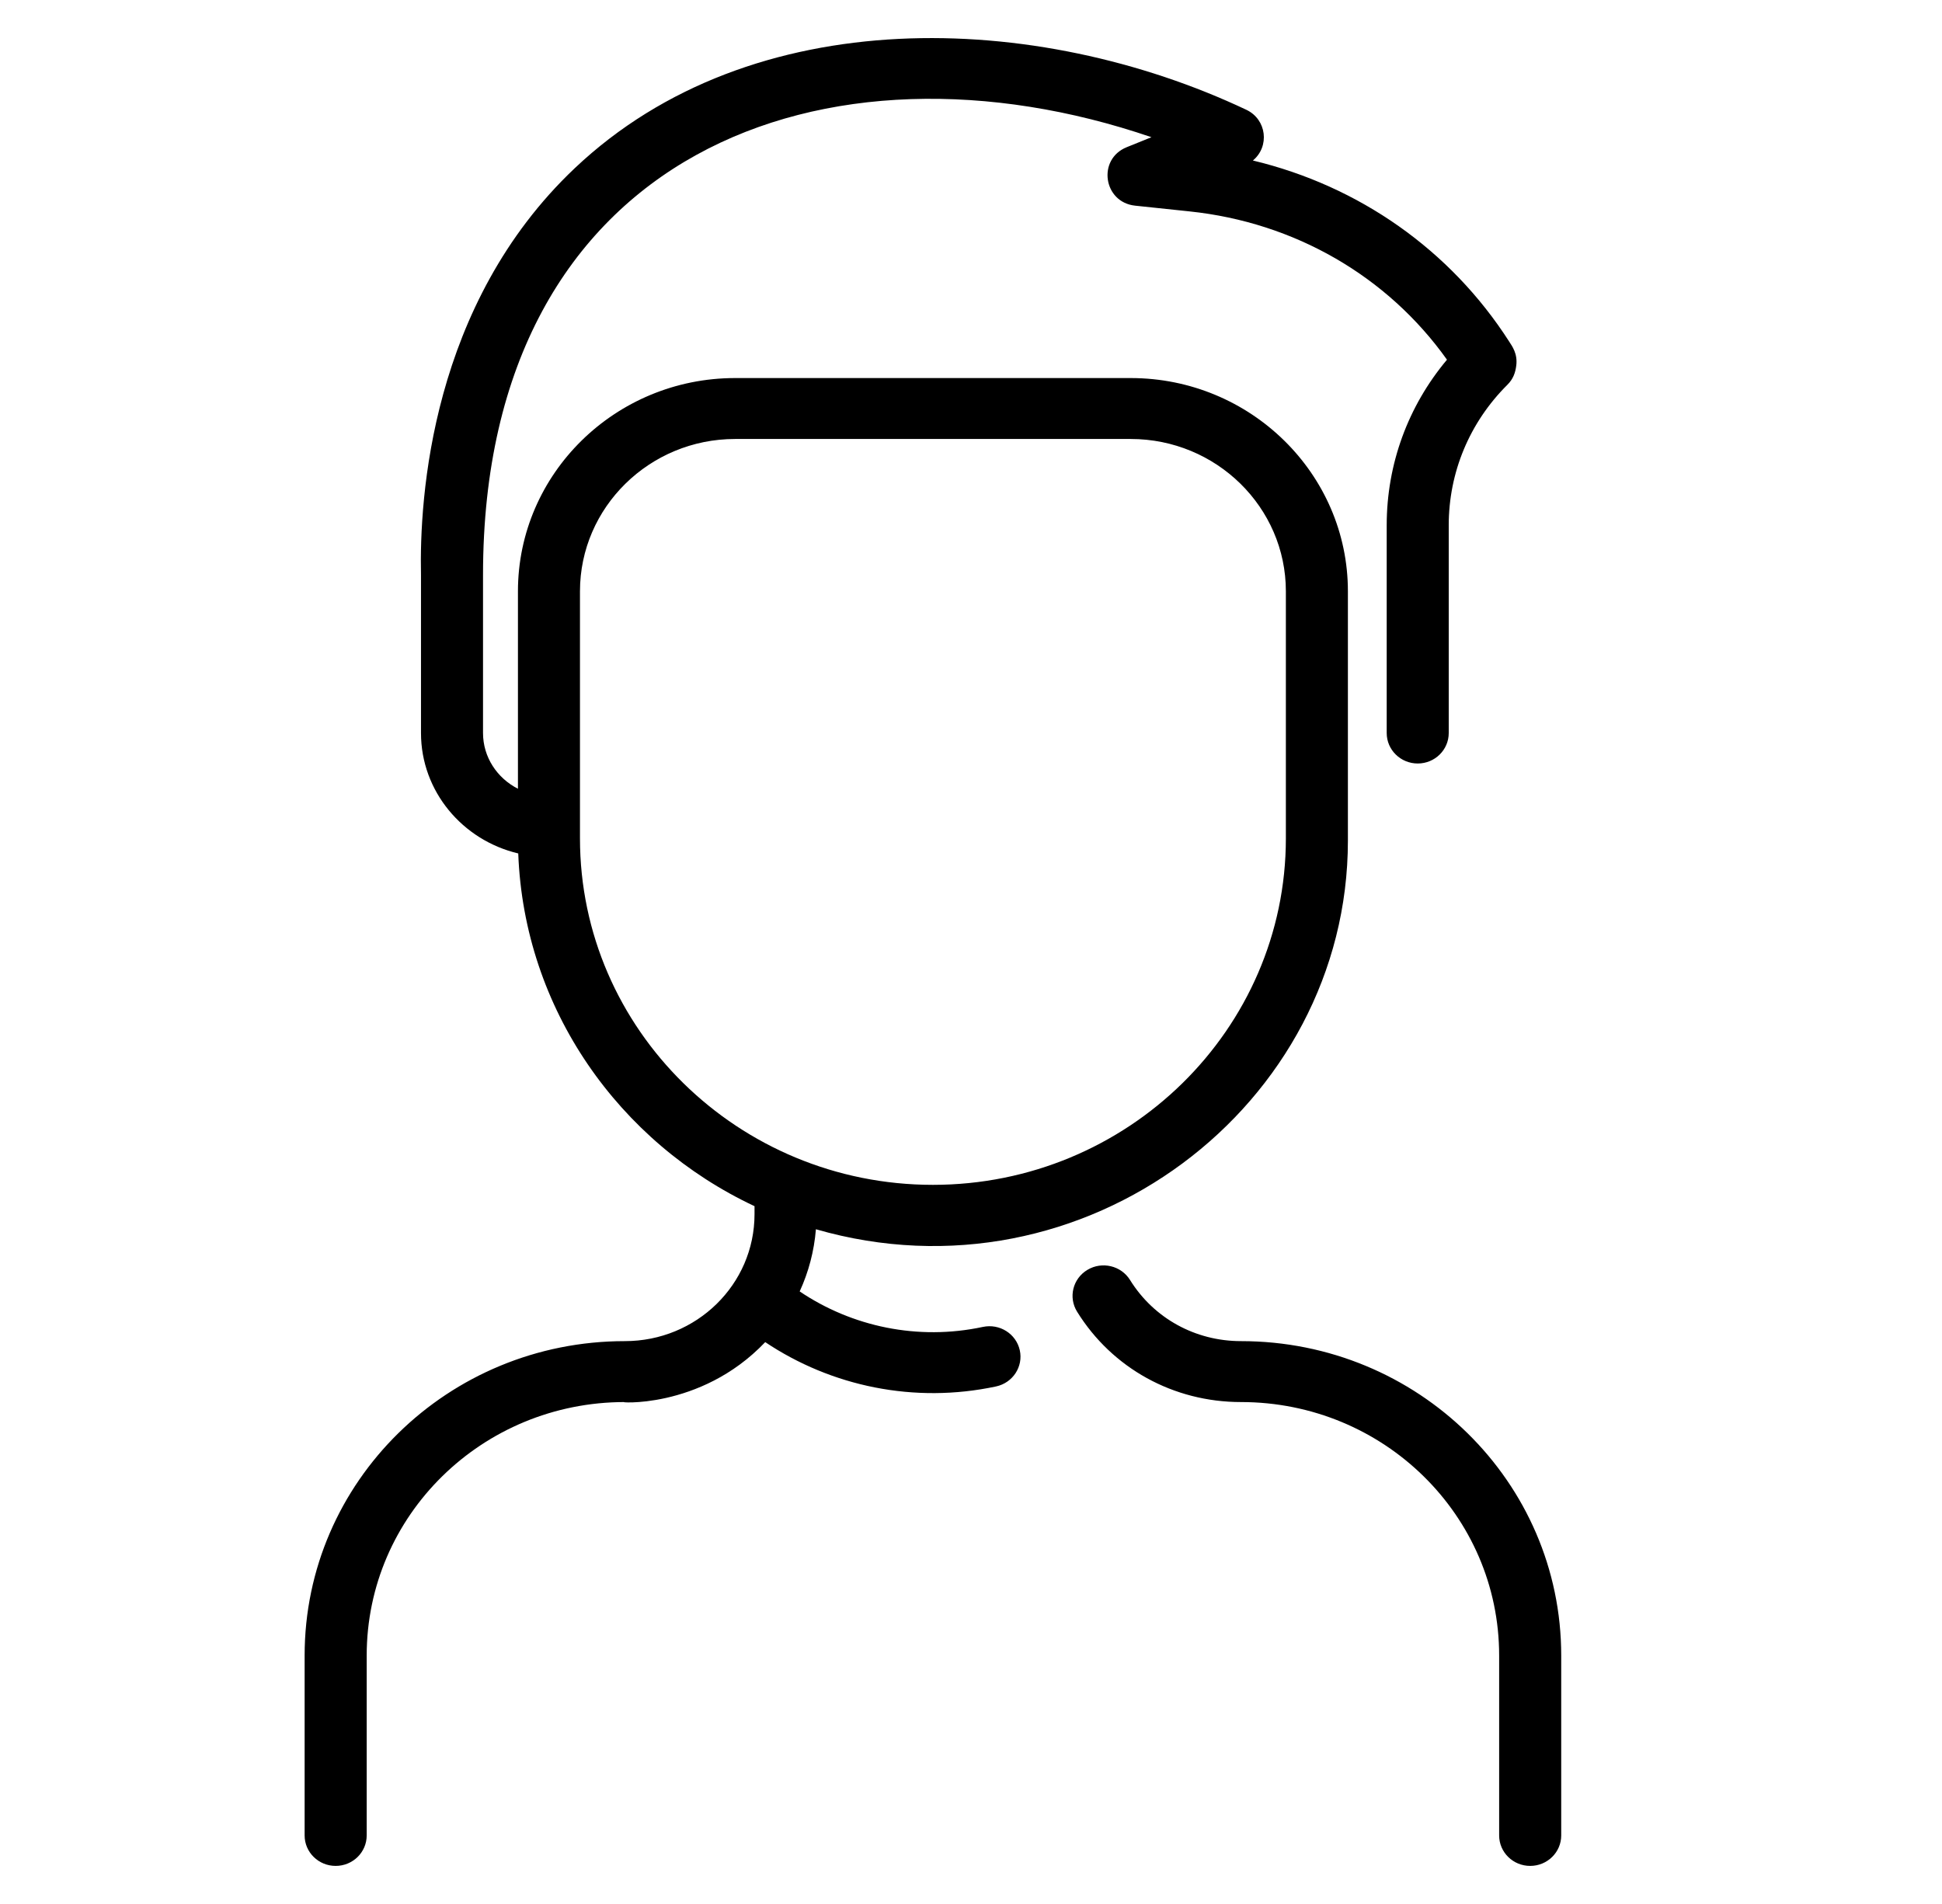 <svg id="man" width="51" height="50" viewBox="0 0 51 50" fill="none" xmlns="http://www.w3.org/2000/svg">
<path d="M41 43.475V48.2C41 48.642 40.635 49 40.185 49C39.735 49 39.37 48.642 39.37 48.2V43.475C39.37 39.796 36.338 36.819 32.59 36.819C30.816 36.819 29.207 35.932 28.286 34.446C28.052 34.069 28.173 33.577 28.558 33.347C28.942 33.117 29.443 33.237 29.677 33.614C30.301 34.619 31.39 35.219 32.59 35.219C37.238 35.219 41 38.911 41 43.475ZM26.781 35.457C26.877 35.888 26.598 36.315 26.158 36.409C24.014 36.867 21.833 36.408 20.096 35.245C18.377 37.053 16.106 36.819 16.41 36.819C12.663 36.819 9.63 39.796 9.63 43.475V48.2C9.63 48.642 9.265 49 8.815 49C8.365 49 8 48.642 8 48.2V43.475C8 38.912 11.761 35.219 16.41 35.219C18.29 35.219 19.815 33.732 19.815 31.885V31.675C16.258 30.005 13.762 26.497 13.61 22.412C12.146 22.066 11.056 20.78 11.056 19.25V15.103C11.011 13.073 11.318 7.99 15.094 4.417C19.756 0.005 27.233 0.285 32.731 2.883C33.267 3.137 33.348 3.847 32.903 4.215C35.688 4.882 38.09 6.563 39.633 8.969C39.712 9.093 39.858 9.287 39.82 9.597C39.796 9.79 39.738 9.954 39.586 10.105C38.593 11.093 38.046 12.403 38.046 13.794V19.25C38.046 19.692 37.682 20.05 37.232 20.05C36.782 20.05 36.417 19.692 36.417 19.25V13.794C36.417 12.19 36.975 10.668 38 9.446C36.438 7.252 34 5.842 31.244 5.552L29.811 5.401C28.974 5.313 28.81 4.181 29.588 3.866L30.239 3.603C21.757 0.7 12.685 3.926 12.685 15.094V19.25C12.685 19.885 13.057 20.436 13.602 20.713V15.528C13.602 12.44 16.16 9.928 19.305 9.928H29.694C32.839 9.928 35.398 12.44 35.398 15.527V22.077C35.398 29.033 28.473 34.317 21.427 32.281C21.381 32.852 21.236 33.402 21.001 33.914C22.371 34.838 24.102 35.211 25.811 34.846C26.251 34.752 26.685 35.025 26.781 35.457ZM24.5 31.115C29.611 31.115 33.769 27.033 33.769 22.016V15.527C33.769 13.322 31.941 11.528 29.694 11.528H19.305C17.059 11.528 15.231 13.322 15.231 15.528V22.016C15.231 27.033 19.389 31.115 24.5 31.115Z" fill="black"/>
</svg>
